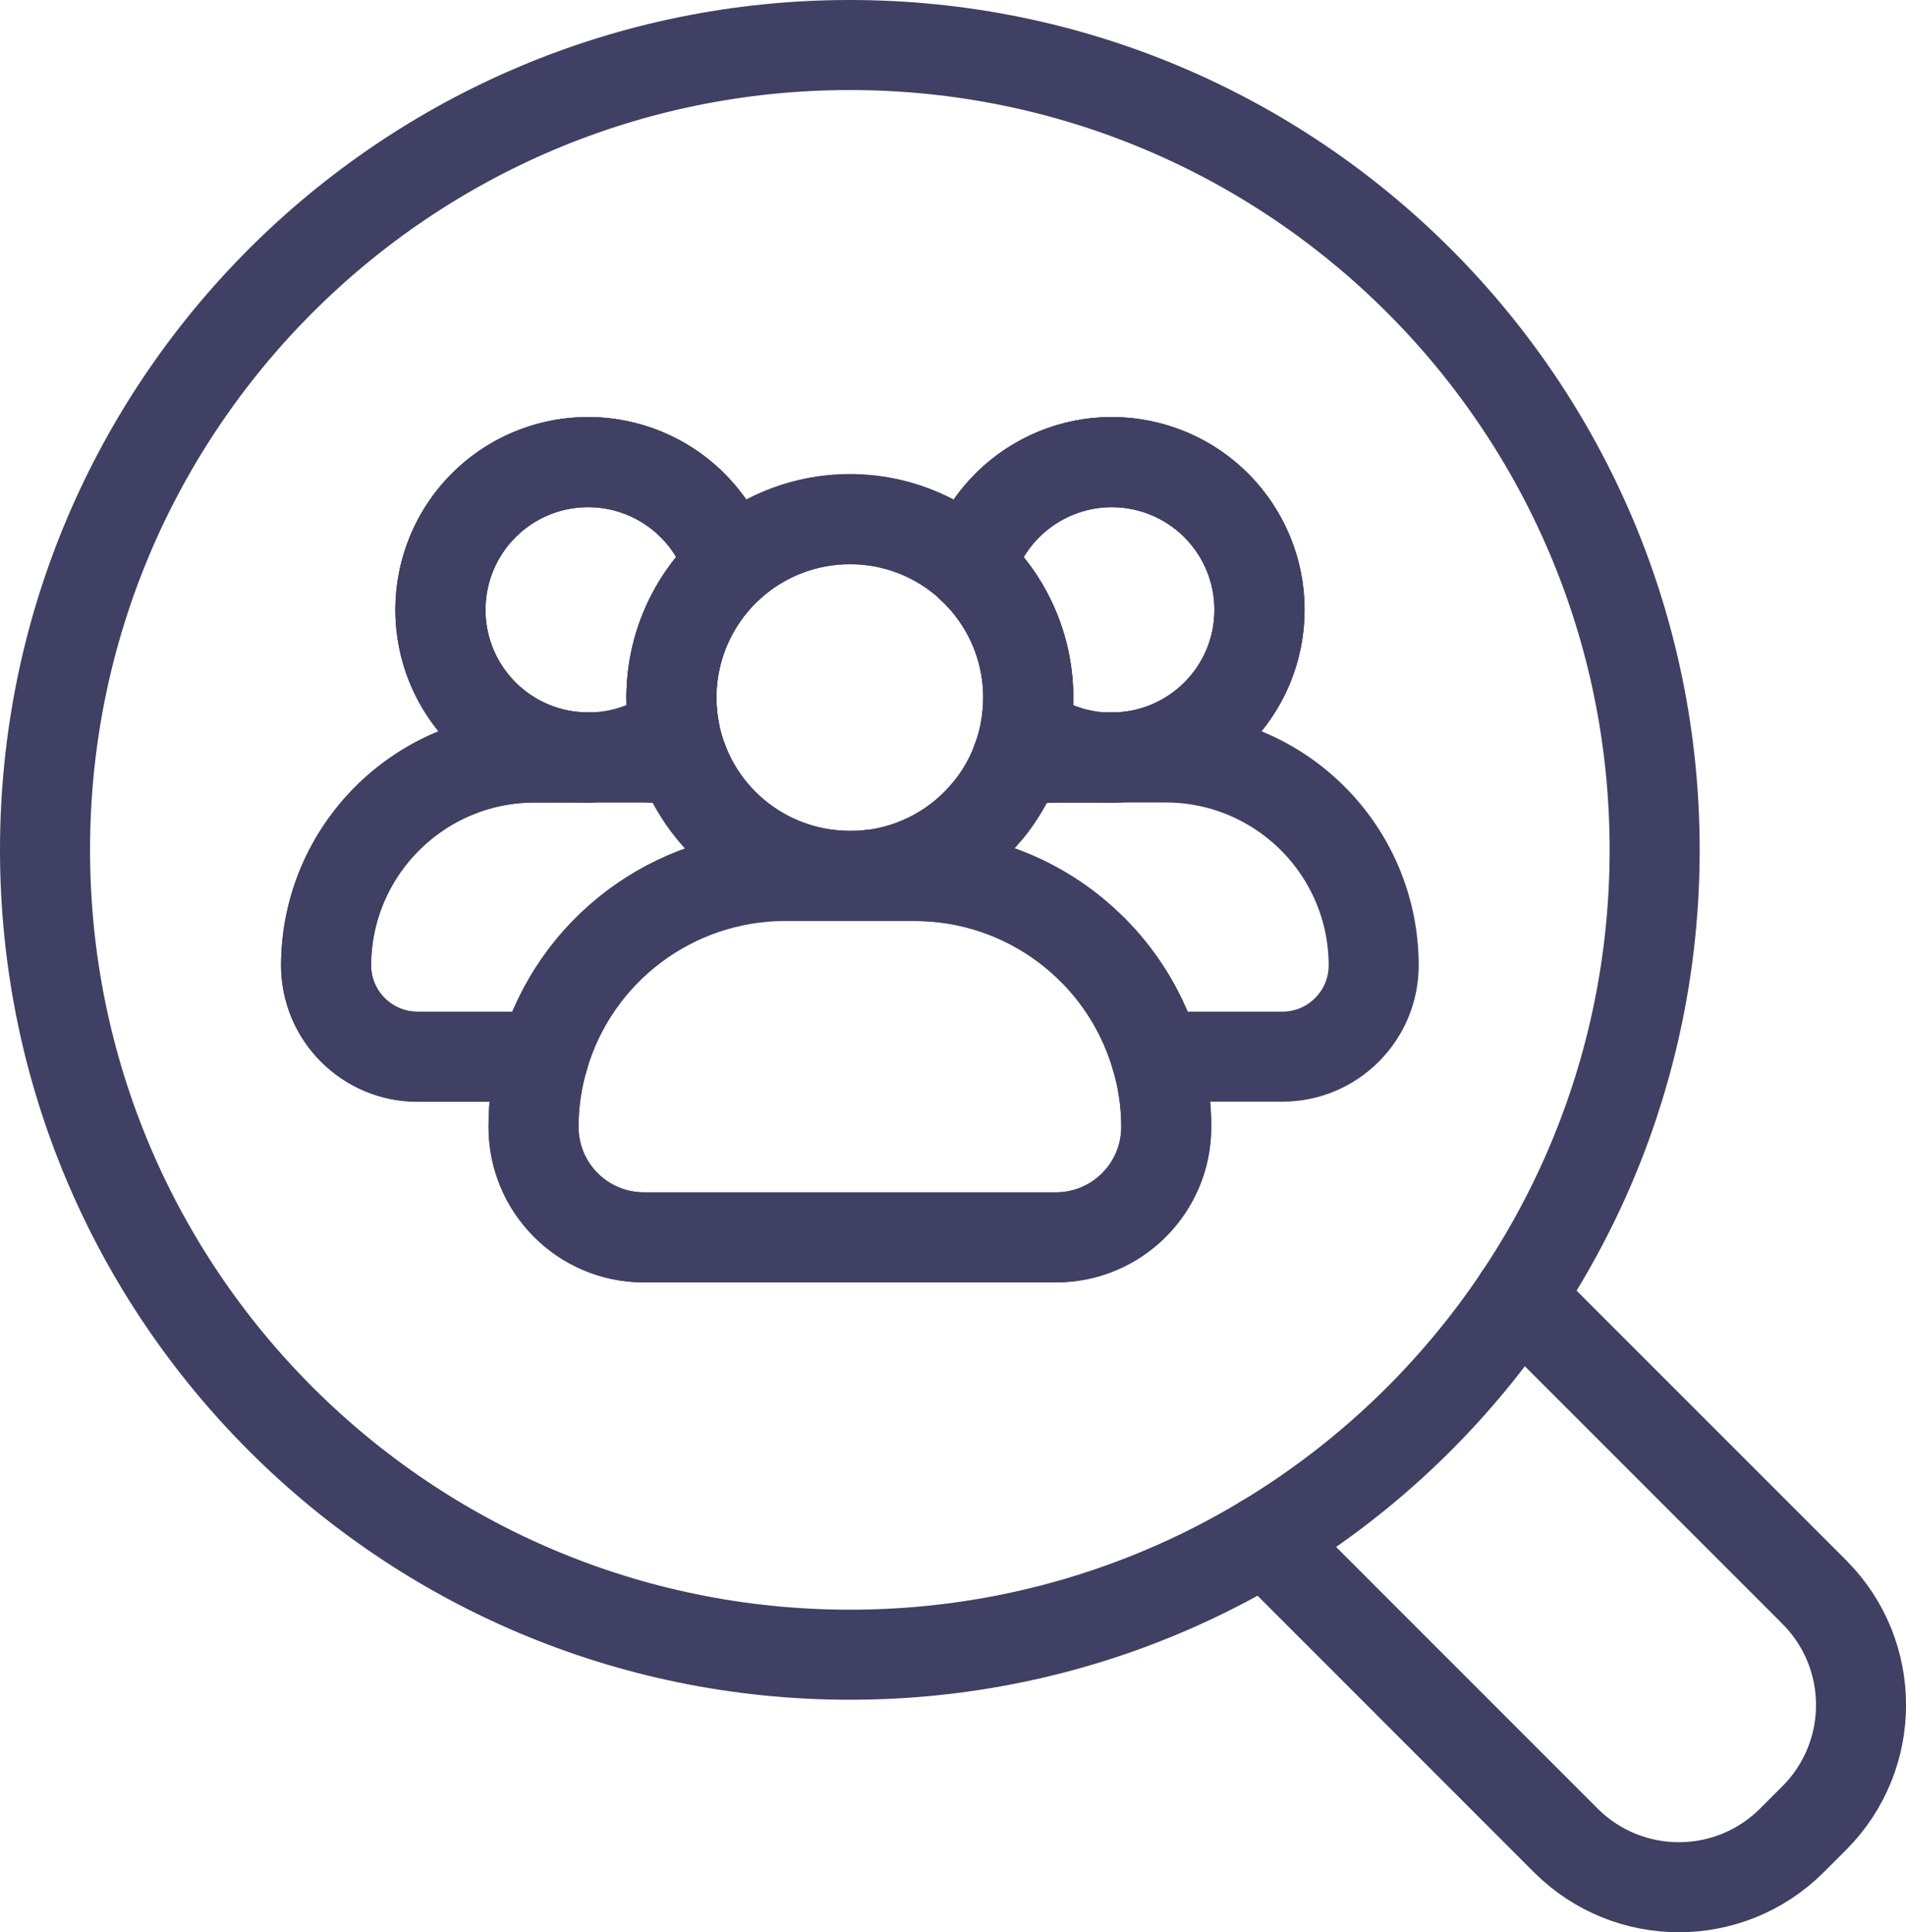 <?xml version="1.0" encoding="UTF-8"?><svg id="Layer_1" xmlns="http://www.w3.org/2000/svg" viewBox="0 0 169.33 171.65"><defs><style>.cls-1{fill:none;stroke:#404064;stroke-linecap:round;stroke-linejoin:round;stroke-width:8px;}</style></defs><g id="Group_3397"><line id="Line_1239" class="cls-1" x1="75.78" y1="77.81" x2="75.77" y2="77.82"/><path id="Path_572" class="cls-1" d="M134.96,115.21l26.25,26.25c5.5,5.54,5.5,14.48,0,20.02l-2.05,2.05c-5.54,5.5-14.48,5.5-20.02,0l-26.76-26.77"/><g id="Group_3396"><path id="Path_573" class="cls-1" d="M98.77,41.06c-5.76,0-10.84,3.75-12.54,9.25,4.01,3.68,5.84,9.16,4.86,14.51-.17,.97-.44,1.93-.8,2.85,1.21-.25,2.44-.37,3.67-.37h4.81c7.25,0,13.12-5.87,13.12-13.12s-5.87-13.12-13.12-13.12h0Zm-1.71,43.31c-4.17-4.19-9.84-6.55-15.76-6.55h-3.99s.03-.08,.05-.11c-.52,.06-1.05,.1-1.58,.1-.09,0-.19,.01-.28,0-.62,0-1.24-.04-1.86-.11-5.84-.69-10.82-4.55-12.93-10.04-.36-.92-.63-1.88-.8-2.85-.98-5.36,.86-10.84,4.87-14.52-2.14-6.92-9.49-10.8-16.41-8.66s-10.8,9.49-8.66,16.41c1.7,5.5,6.78,9.24,12.53,9.25h-4.81c-10.18,.03-18.43,8.28-18.46,18.46,0,4.48,3.64,8.12,8.12,8.12h11.22c-.61,2.02-.92,4.13-.91,6.24,0,5.41,4.38,9.8,9.79,9.81h36.61c5.42,0,9.81-4.39,9.81-9.8h0c0-2.12-.3-4.22-.91-6.25-1.05-3.59-2.99-6.86-5.64-9.51Z"/><path id="Path_574" class="cls-1" d="M75.5,4C36.01,4,4,36.01,4,75.5s32.01,71.5,71.5,71.5,71.5-32.01,71.5-71.5h0c0-39.49-32.01-71.5-71.5-71.5h0Zm27.2,89.88c.61,2.02,.92,4.13,.91,6.24,0,5.42-4.39,9.81-9.8,9.81H57.2c-5.41,0-9.8-4.39-9.8-9.8h0c0-2.12,.3-4.23,.91-6.25h-11.22c-4.48,0-8.12-3.64-8.12-8.12,.03-10.18,8.28-18.43,18.46-18.46h4.81c-7.25,0-13.12-5.88-13.11-13.13s5.88-13.12,13.13-13.11c5.75,0,10.83,3.75,12.53,9.24,6.07-5.56,15.39-5.56,21.45,0,2.14-6.92,9.48-10.81,16.41-8.67,6.92,2.14,10.81,9.48,8.67,16.41-1.7,5.5-6.78,9.25-12.54,9.25h4.8c10.19,.02,18.44,8.27,18.46,18.46,0,4.48-3.63,8.12-8.11,8.12h-11.22Z"/><g id="Group_3395"><path id="Path_575" class="cls-1" d="M59.65,61.97c0,.96,.09,1.91,.26,2.85-5.88,4.23-14.08,2.89-18.31-2.99s-2.89-14.08,2.99-18.31c5.88-4.23,14.08-2.89,18.31,2.99,.83,1.15,1.46,2.43,1.88,3.79-3.27,3-5.13,7.23-5.13,11.67Z"/><path id="Path_576" class="cls-1" d="M52.24,67.3h4.8c1.23,0,2.46,.12,3.67,.37"/><path id="Path_577" class="cls-1" d="M73.69,77.82s-.03-.08-.05-.11"/><path id="Path_578" class="cls-1" d="M111.89,54.18c0,7.25-5.88,13.12-13.13,13.12-2.75,0-5.44-.87-7.67-2.48,.98-5.35-.85-10.83-4.86-14.51,2.14-6.92,9.48-10.81,16.41-8.67,5.5,1.7,9.25,6.78,9.25,12.54h0Z"/><path id="Path_579" class="cls-1" d="M90.29,67.67c1.21-.25,2.44-.37,3.67-.37h4.81"/><path id="Path_580" class="cls-1" d="M77.36,77.71s-.04,.07-.05,.11"/><path id="Path_581" class="cls-1" d="M91.35,61.97c0,.96-.09,1.91-.26,2.85-.17,.97-.44,1.93-.8,2.85-.6,1.56-1.44,3.01-2.49,4.3h-.01c-2.59,3.2-6.34,5.26-10.43,5.74-.52,.06-1.05,.1-1.58,.1-.09,0-.19,.01-.28,0-.62,0-1.24-.04-1.86-.11-5.84-.69-10.82-4.55-12.93-10.04-.36-.92-.63-1.88-.8-2.85-1.57-8.61,4.13-16.87,12.75-18.44,8.61-1.57,16.87,4.13,18.44,12.75,.17,.94,.26,1.89,.26,2.84h0Z"/><path id="Path_582" class="cls-1" d="M48.31,93.88c2.79-9.5,11.49-16.03,21.39-16.06h11.6c9.9,.02,18.61,6.56,21.4,16.06"/></g></g></g></svg>